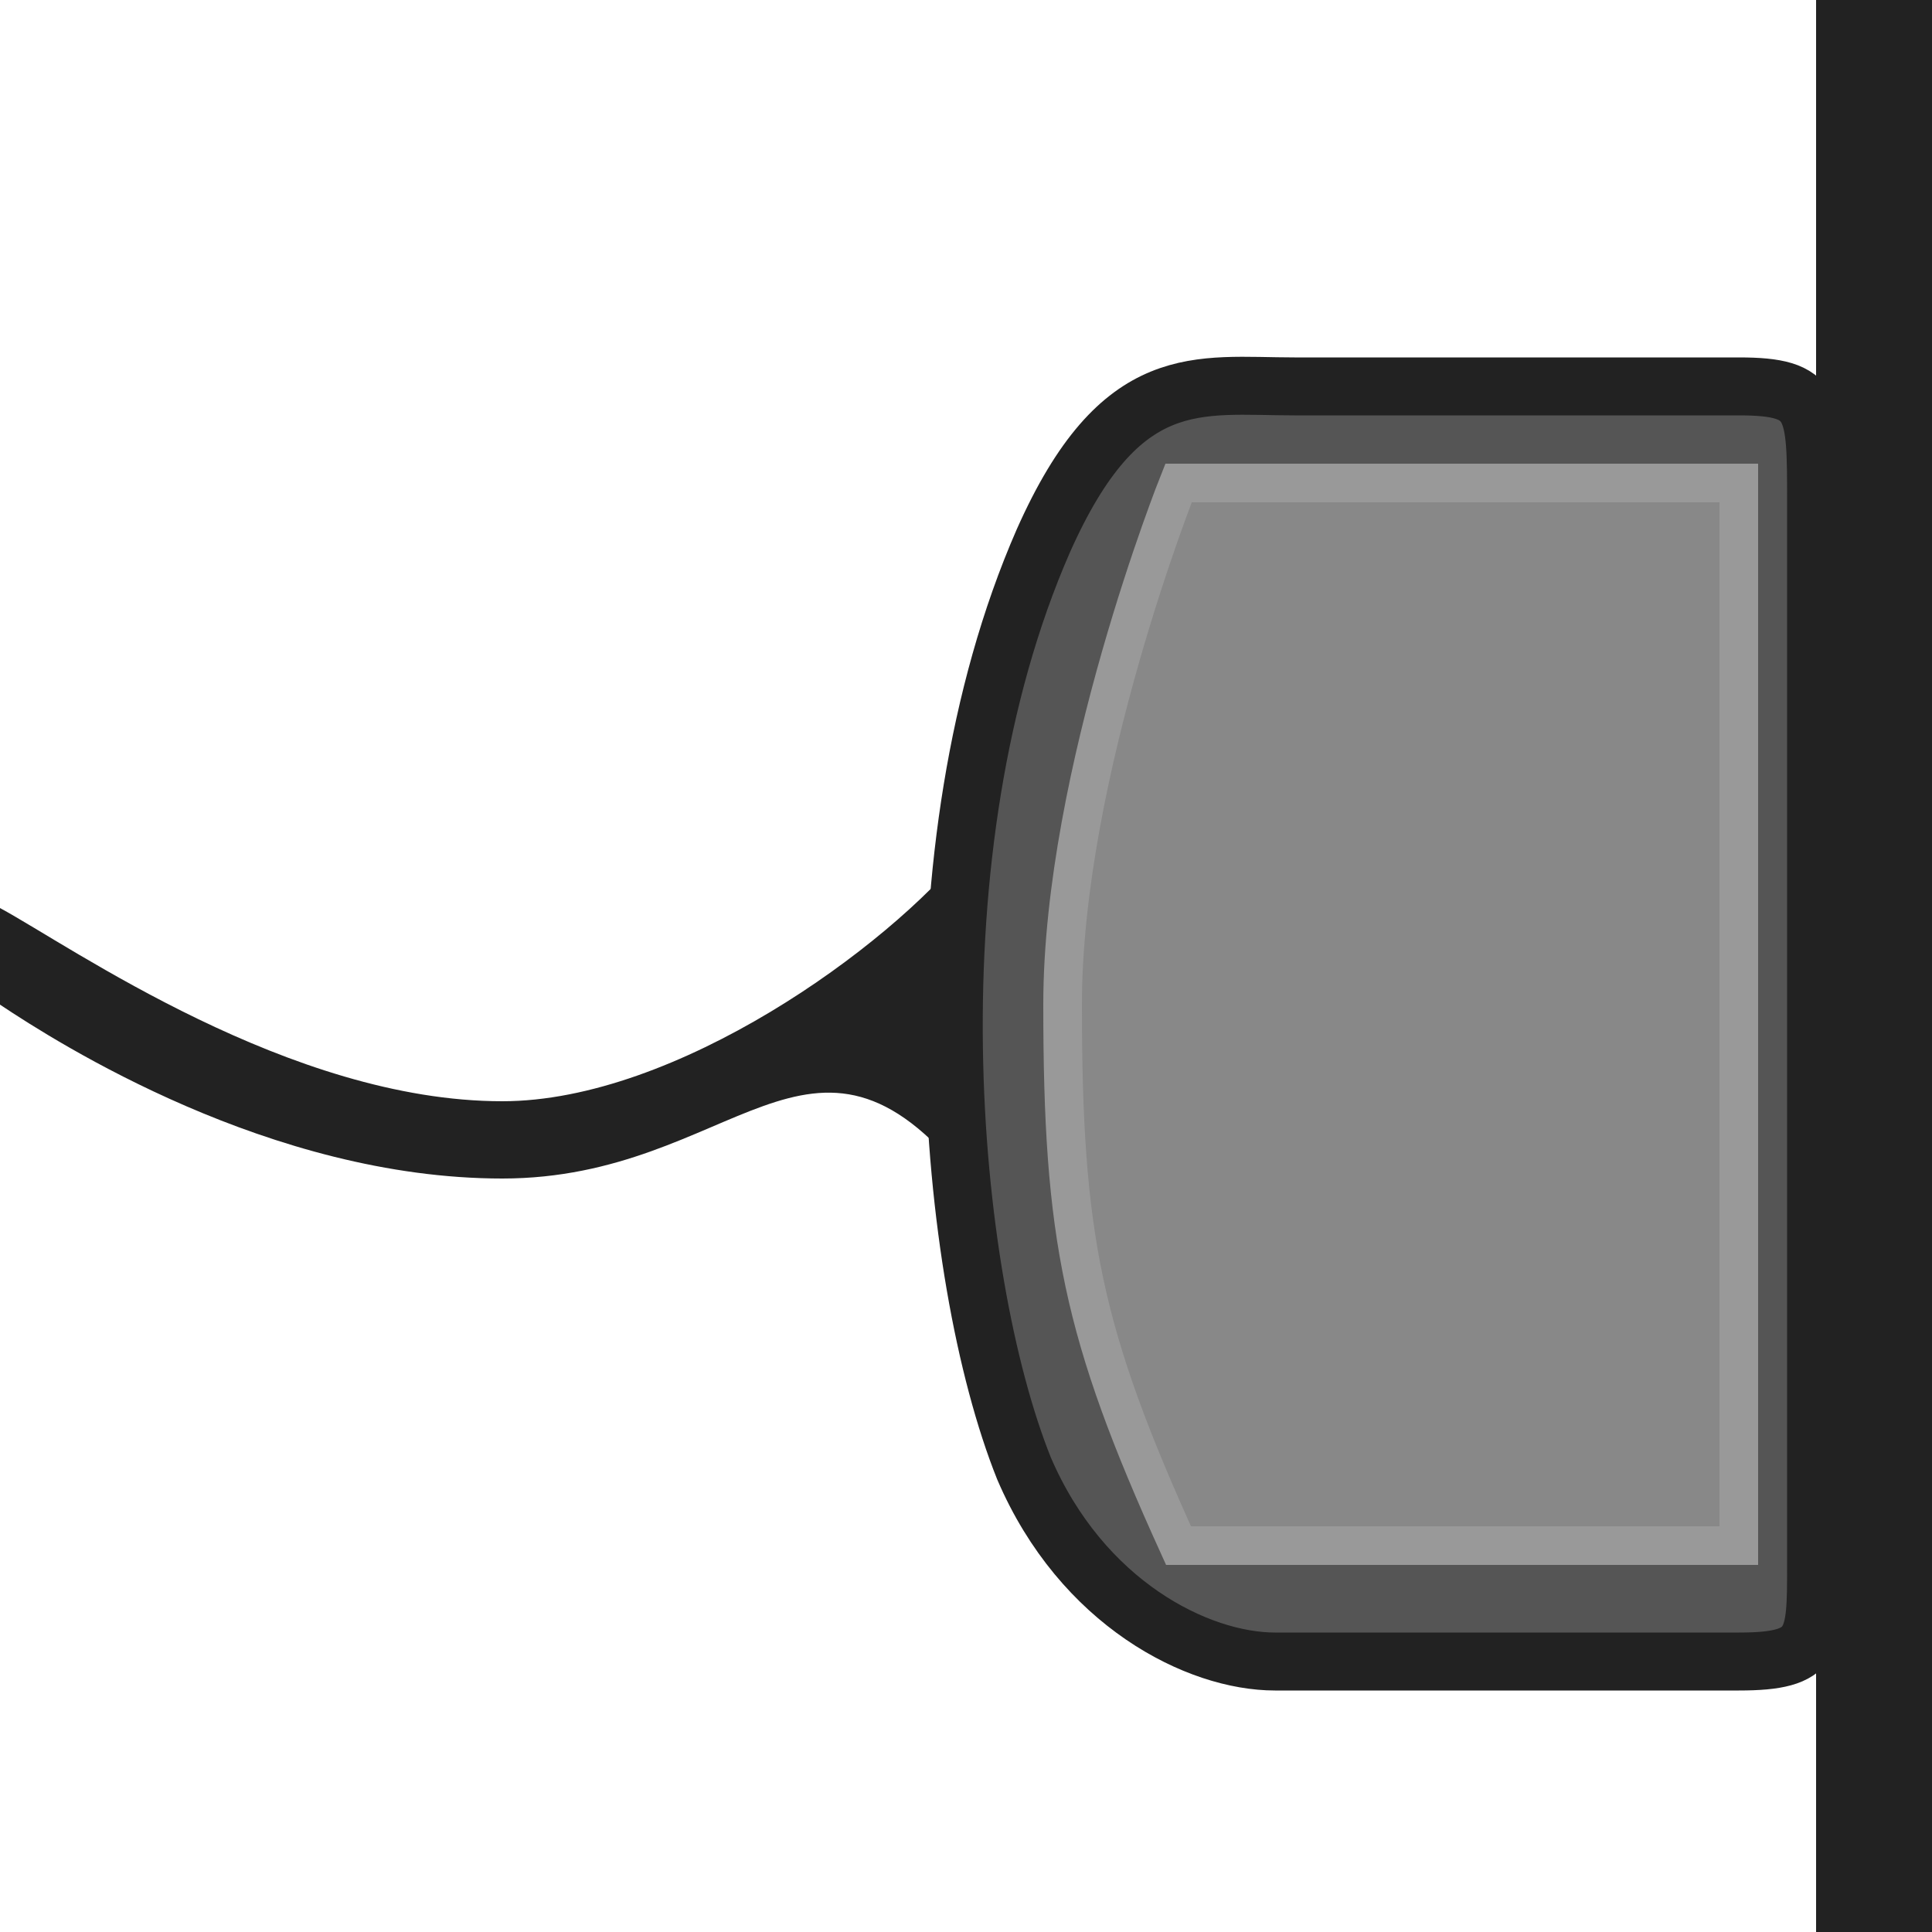 <?xml version="1.0" encoding="UTF-8"?>
<svg height="100" width="100">

  <path style="fill:#222222;" d="M 50,44 C 46,49 35,57 26,57 15,57 3.7,49 0,47 l 0,5 c 3,2 14,9 26,9 12,0 16,-10 24,0 z"/>
  <path style="fill:#555555;stroke:#222222;stroke-width:3" d="m 94,26 c 0,0 0,50 0,55 0,4 0,5 -4,5 -7,0 -20,0 -24,0 -4,0 -10,-3 -13,-10 -4,-10 -6,-32 1,-48 4,-9 8,-8 13,-8 5,0 19,0 23,0 4,0 4,1 4,6 z"/>
  <path style="fill:#888888;stroke:#999999;stroke-width:2" d="m 90,25 -29,0 c 0,0 -6,15 -6,27 0,12 1,17 6,28 l 29,0 z"/>
  <rect style="fill:#222222;" width="6" height="100" x="94" y="0"/>

</svg>
